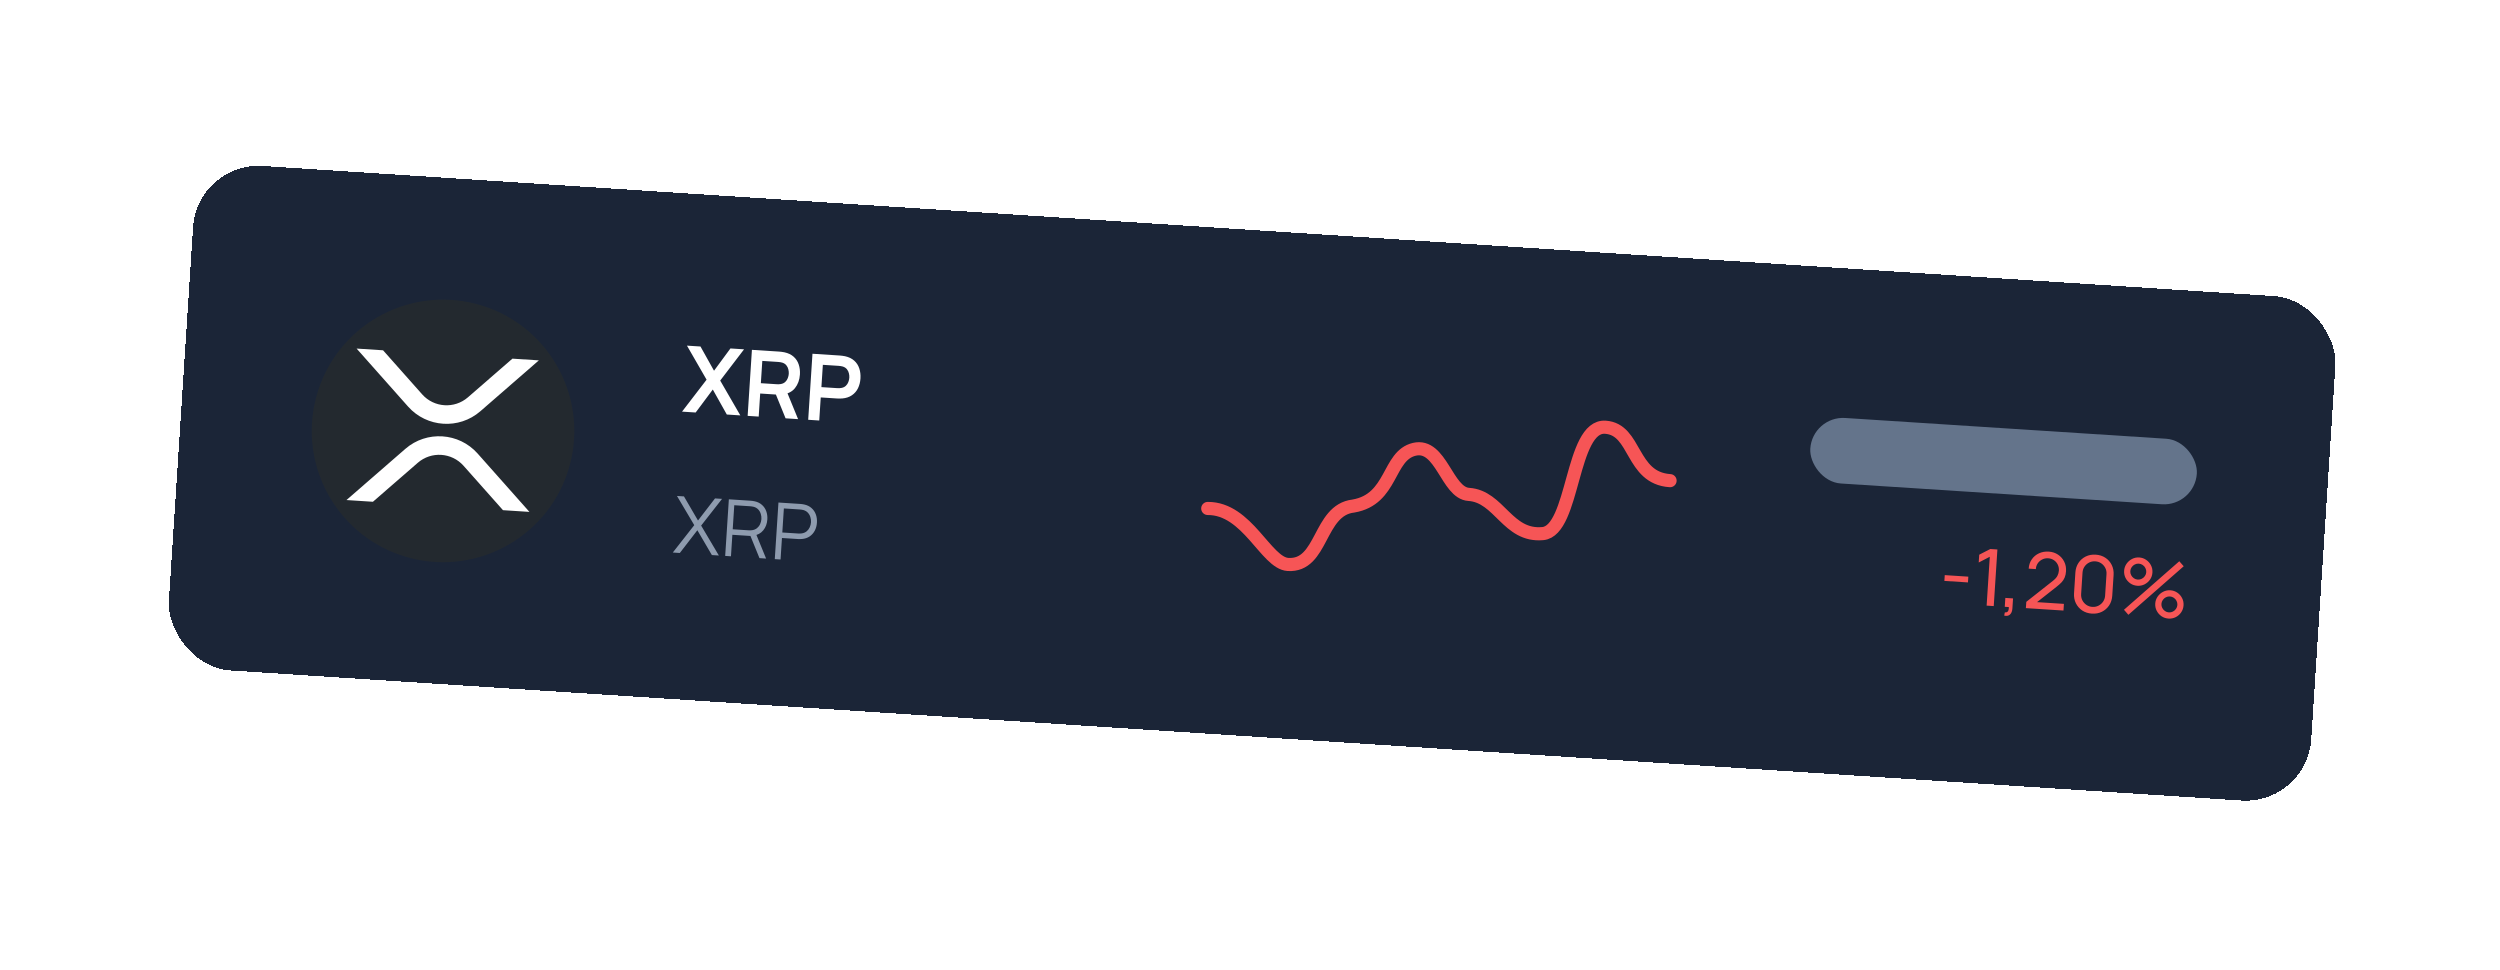 <svg width="348" height="135" viewBox="0 0 348 135" fill="none" xmlns="http://www.w3.org/2000/svg">
<g filter="url(#filter0_d_12938_63602)">
<rect x="27.463" y="13.374" width="298.836" height="70.368" rx="9.139" transform="rotate(3.701 27.463 13.374)" fill="#1B2537" shape-rendering="crispEdges"/>
<path d="M79.078 56.402C76.01 66.015 65.727 71.322 56.111 68.253C46.5 65.185 41.193 54.903 44.262 45.29C47.329 35.675 57.612 30.369 67.225 33.437C76.84 36.505 82.146 46.788 79.078 56.402L79.078 56.402L79.078 56.402Z" fill="#23292F"/>
<path d="M71.329 40.785L75.01 41.024L66.859 48.112C63.907 50.678 59.41 50.387 56.811 47.462L49.638 39.382L53.322 39.621L58.769 45.758C60.421 47.611 63.255 47.795 65.132 46.17L71.329 40.785Z" fill="white"/>
<path d="M51.91 60.707L48.227 60.468L56.431 53.336C59.383 50.771 63.881 51.062 66.479 53.986L73.696 62.116L70.015 61.878L64.521 55.69C62.869 53.837 60.035 53.654 58.158 55.279L51.91 60.707Z" fill="white"/>
<path d="M94.94 48.16L98.356 43.714L95.624 38.973L97.507 39.094L99.392 42.467L101.676 39.364L103.572 39.487L100.252 43.836L103.054 48.684L101.171 48.562L99.222 45.084L96.836 48.282L94.94 48.16ZM104.072 48.75L104.667 39.558L108.465 39.803C108.555 39.809 108.669 39.821 108.809 39.838C108.949 39.852 109.078 39.873 109.196 39.902C109.723 40.017 110.15 40.222 110.477 40.517C110.808 40.812 111.043 41.173 111.182 41.601C111.326 42.025 111.381 42.49 111.349 42.996C111.3 43.745 111.069 44.378 110.655 44.894C110.242 45.406 109.639 45.7 108.848 45.777L108.187 45.792L105.818 45.639L105.611 48.85L104.072 48.75ZM109.352 49.092L107.781 45.234L109.367 44.99L111.094 49.205L109.352 49.092ZM105.911 44.202L108.107 44.344C108.192 44.35 108.289 44.352 108.395 44.35C108.502 44.349 108.601 44.338 108.692 44.318C108.952 44.271 109.159 44.171 109.314 44.019C109.474 43.867 109.59 43.69 109.663 43.49C109.74 43.29 109.785 43.092 109.797 42.896C109.81 42.7 109.791 42.498 109.74 42.29C109.694 42.077 109.602 41.886 109.463 41.714C109.329 41.543 109.137 41.417 108.885 41.337C108.798 41.306 108.701 41.284 108.595 41.273C108.489 41.258 108.393 41.247 108.308 41.242L106.112 41.1L105.911 44.202ZM112.501 49.295L113.095 40.103L116.894 40.349C116.983 40.354 117.098 40.366 117.238 40.384C117.378 40.397 117.507 40.418 117.625 40.447C118.151 40.562 118.578 40.767 118.905 41.062C119.237 41.357 119.472 41.718 119.611 42.146C119.754 42.57 119.81 43.035 119.777 43.542C119.745 44.044 119.63 44.498 119.433 44.904C119.236 45.306 118.954 45.632 118.587 45.881C118.225 46.132 117.777 46.28 117.244 46.327C117.124 46.336 116.991 46.34 116.846 46.339C116.705 46.339 116.592 46.336 116.507 46.33L114.247 46.184L114.039 49.395L112.501 49.295ZM114.34 44.748L116.536 44.89C116.621 44.895 116.717 44.897 116.824 44.895C116.931 44.894 117.03 44.883 117.121 44.863C117.38 44.816 117.588 44.716 117.743 44.564C117.902 44.412 118.018 44.236 118.091 44.035C118.168 43.835 118.213 43.637 118.226 43.441C118.239 43.245 118.22 43.043 118.169 42.835C118.123 42.623 118.031 42.431 117.892 42.259C117.758 42.088 117.565 41.963 117.314 41.882C117.226 41.851 117.129 41.83 117.023 41.819C116.917 41.803 116.822 41.793 116.737 41.787L114.541 41.645L114.34 44.748Z" fill="white"/>
<path d="M93.653 67.773L96.641 63.961L94.234 59.898L95.208 59.961L97.161 63.318L99.53 60.241L100.51 60.304L97.599 64.022L100.066 68.188L99.092 68.125L97.073 64.67L94.632 67.836L93.653 67.773ZM100.946 68.245L101.456 60.365L104.498 60.562C104.575 60.567 104.66 60.576 104.755 60.59C104.853 60.6 104.951 60.617 105.048 60.642C105.456 60.73 105.795 60.897 106.065 61.141C106.339 61.383 106.538 61.678 106.662 62.026C106.789 62.375 106.84 62.756 106.813 63.168C106.775 63.763 106.585 64.269 106.243 64.686C105.9 65.103 105.434 65.35 104.843 65.425L104.56 65.473L101.944 65.304L101.751 68.297L100.946 68.245ZM105.718 68.553L104.371 65.246L105.162 65.001L106.642 68.613L105.718 68.553ZM101.994 64.537L104.21 64.681C104.275 64.685 104.352 64.686 104.44 64.685C104.528 64.683 104.615 64.676 104.7 64.663C104.974 64.622 105.202 64.525 105.384 64.372C105.569 64.219 105.712 64.033 105.81 63.812C105.912 63.591 105.971 63.359 105.987 63.114C106.003 62.87 105.974 62.632 105.901 62.4C105.832 62.165 105.716 61.959 105.551 61.784C105.39 61.609 105.177 61.483 104.911 61.407C104.828 61.384 104.743 61.367 104.656 61.358C104.568 61.345 104.492 61.336 104.426 61.332L102.21 61.189L101.994 64.537ZM107.85 68.691L108.36 60.812L111.402 61.009C111.479 61.014 111.564 61.023 111.659 61.036C111.757 61.046 111.855 61.064 111.952 61.088C112.36 61.177 112.699 61.343 112.969 61.588C113.243 61.829 113.442 62.124 113.566 62.473C113.693 62.822 113.744 63.202 113.717 63.614C113.691 64.023 113.592 64.392 113.42 64.722C113.249 65.051 113.012 65.32 112.709 65.527C112.41 65.731 112.054 65.851 111.641 65.887C111.542 65.895 111.443 65.9 111.344 65.901C111.249 65.902 111.163 65.9 111.086 65.895L108.848 65.75L108.654 68.743L107.85 68.691ZM108.898 64.984L111.114 65.127C111.179 65.132 111.256 65.133 111.344 65.131C111.432 65.13 111.519 65.123 111.604 65.11C111.878 65.069 112.105 64.972 112.288 64.819C112.473 64.666 112.615 64.479 112.714 64.258C112.816 64.038 112.875 63.806 112.891 63.561C112.907 63.317 112.878 63.079 112.805 62.847C112.736 62.611 112.619 62.406 112.455 62.231C112.294 62.055 112.081 61.93 111.814 61.854C111.732 61.83 111.647 61.814 111.559 61.805C111.472 61.792 111.396 61.783 111.33 61.779L109.114 61.635L108.898 64.984Z" fill="#8E9BAE"/>
<path d="M168.118 61.64C173.643 61.605 176.219 69.225 179.273 69.433C184.161 69.767 183.515 61.853 188.391 61.303C193.891 60.362 193.14 54.282 196.879 53.403C200.618 52.524 201.395 59.483 204.45 59.681C208.728 59.958 209.82 65.601 214.76 65.137C219.152 64.724 218.653 50.013 223.465 50.331C227.808 50.618 226.974 57.411 232.474 57.767" stroke="#F65556" stroke-width="1.828" stroke-linecap="round"/>
<rect x="252.288" y="48.749" width="53.919" height="9.139" rx="4.569" transform="rotate(3.701 252.288 48.749)" fill="#64748B"/>
<path d="M270.657 71.723L270.709 70.918L273.992 71.131L273.94 71.935L270.657 71.723ZM276.538 75.164L276.978 68.362L275.437 69.164L275.508 68.075L277.048 67.284L278.038 67.348L277.529 75.228L276.538 75.164ZM278.984 76.553L279.073 76.103C279.226 76.123 279.343 76.102 279.424 76.037C279.505 75.973 279.56 75.881 279.59 75.762C279.62 75.643 279.632 75.51 279.627 75.364L279.063 75.327L279.143 74.091L280.216 74.16L280.125 75.561C280.1 75.944 279.987 76.226 279.784 76.407C279.586 76.588 279.319 76.637 278.984 76.553ZM282 75.512L282.062 74.636L285.762 71.716C286.071 71.473 286.282 71.237 286.396 71.01C286.513 70.779 286.58 70.54 286.596 70.292C286.615 69.989 286.564 69.711 286.441 69.458C286.318 69.205 286.141 68.999 285.909 68.841C285.682 68.684 285.416 68.595 285.113 68.575C284.8 68.555 284.516 68.612 284.262 68.746C284.008 68.876 283.802 69.058 283.644 69.293C283.489 69.529 283.405 69.791 283.39 70.079L282.394 70.015C282.426 69.519 282.569 69.088 282.824 68.724C283.078 68.356 283.409 68.077 283.817 67.887C284.229 67.694 284.687 67.614 285.19 67.646C285.679 67.678 286.109 67.819 286.481 68.07C286.854 68.318 287.138 68.642 287.336 69.043C287.537 69.441 287.622 69.882 287.591 70.368C287.569 70.71 287.506 71.005 287.402 71.251C287.302 71.497 287.155 71.722 286.963 71.926C286.77 72.126 286.531 72.338 286.246 72.561L283.171 74.983L283.067 74.647L287.296 74.92L287.236 75.85L282 75.512ZM291.194 76.277C290.683 76.244 290.234 76.099 289.848 75.843C289.466 75.584 289.17 75.248 288.963 74.836C288.759 74.419 288.673 73.956 288.706 73.445L288.893 70.556C288.926 70.046 289.071 69.597 289.327 69.211C289.586 68.824 289.922 68.529 290.334 68.325C290.751 68.121 291.214 68.036 291.725 68.069C292.235 68.102 292.684 68.246 293.07 68.502C293.457 68.758 293.752 69.094 293.956 69.51C294.16 69.926 294.245 70.39 294.212 70.9L294.025 73.789C293.992 74.3 293.848 74.749 293.592 75.135C293.336 75.518 293 75.813 292.584 76.02C292.168 76.224 291.704 76.31 291.194 76.277ZM291.254 75.341C291.564 75.361 291.85 75.304 292.111 75.171C292.373 75.038 292.586 74.85 292.752 74.608C292.918 74.362 293.011 74.087 293.031 73.78L293.225 70.776C293.246 70.466 293.189 70.18 293.056 69.919C292.922 69.657 292.735 69.444 292.493 69.278C292.251 69.112 291.975 69.019 291.665 68.999C291.358 68.979 291.072 69.036 290.807 69.169C290.546 69.302 290.332 69.49 290.167 69.732C290.001 69.974 289.908 70.25 289.888 70.56L289.693 73.564C289.674 73.871 289.73 74.156 289.863 74.421C289.996 74.683 290.184 74.896 290.426 75.062C290.672 75.228 290.948 75.321 291.254 75.341ZM296.271 76.44L295.657 75.741L303.358 68.986L303.972 69.685L296.271 76.44ZM301.853 76.966C301.491 76.943 301.167 76.834 300.879 76.639C300.595 76.442 300.373 76.189 300.214 75.882C300.054 75.571 299.987 75.234 300.01 74.869C300.033 74.511 300.146 74.189 300.347 73.902C300.549 73.614 300.805 73.391 301.116 73.232C301.427 73.072 301.757 73.004 302.107 73.026C302.469 73.05 302.793 73.161 303.08 73.359C303.368 73.553 303.59 73.806 303.746 74.116C303.905 74.423 303.973 74.759 303.95 75.124C303.926 75.489 303.815 75.815 303.617 76.102C303.423 76.386 303.171 76.608 302.86 76.768C302.549 76.923 302.214 76.99 301.853 76.966ZM301.908 76.107C302.109 76.12 302.296 76.081 302.471 75.99C302.649 75.899 302.792 75.772 302.902 75.611C303.015 75.45 303.078 75.269 303.091 75.068C303.104 74.868 303.065 74.68 302.973 74.506C302.886 74.328 302.76 74.184 302.595 74.075C302.433 73.962 302.252 73.898 302.052 73.886C301.851 73.873 301.664 73.912 301.489 74.003C301.315 74.091 301.171 74.217 301.058 74.382C300.945 74.543 300.882 74.724 300.869 74.924C300.856 75.125 300.895 75.313 300.987 75.487C301.078 75.661 301.204 75.805 301.365 75.918C301.527 76.031 301.707 76.094 301.908 76.107ZM297.521 72.4C297.16 72.377 296.836 72.268 296.548 72.073C296.26 71.875 296.037 71.623 295.877 71.316C295.721 71.005 295.655 70.668 295.679 70.303C295.702 69.945 295.815 69.623 296.016 69.336C296.218 69.048 296.474 68.825 296.785 68.665C297.096 68.506 297.426 68.438 297.776 68.46C298.137 68.484 298.46 68.594 298.744 68.792C299.032 68.987 299.255 69.239 299.415 69.55C299.574 69.857 299.642 70.193 299.619 70.558C299.595 70.922 299.484 71.249 299.286 71.536C299.088 71.82 298.834 72.042 298.523 72.201C298.217 72.357 297.883 72.424 297.521 72.4ZM297.577 71.541C297.778 71.554 297.965 71.515 298.14 71.424C298.318 71.332 298.461 71.206 298.571 71.045C298.684 70.884 298.747 70.703 298.76 70.502C298.773 70.302 298.733 70.114 298.642 69.94C298.555 69.762 298.428 69.618 298.263 69.508C298.102 69.395 297.921 69.332 297.721 69.32C297.52 69.306 297.333 69.346 297.158 69.437C296.984 69.525 296.84 69.651 296.727 69.816C296.614 69.977 296.551 70.158 296.538 70.358C296.525 70.559 296.564 70.747 296.656 70.921C296.747 71.095 296.873 71.239 297.034 71.352C297.195 71.465 297.376 71.528 297.577 71.541Z" fill="#F65556"/>
</g>
<defs>
<filter id="filter0_d_12938_63602" x="0.073" y="-0.334" width="348.449" height="135.206" filterUnits="userSpaceOnUse" color-interpolation-filters="sRGB">
<feFlood flood-opacity="0" result="BackgroundImageFix"/>
<feColorMatrix in="SourceAlpha" type="matrix" values="0 0 0 0 0 0 0 0 0 0 0 0 0 0 0 0 0 0 127 0" result="hardAlpha"/>
<feOffset dy="9.139"/>
<feGaussianBlur stdDeviation="11.423"/>
<feComposite in2="hardAlpha" operator="out"/>
<feColorMatrix type="matrix" values="0 0 0 0 0.024 0 0 0 0 0.039 0 0 0 0 0.114 0 0 0 0.25 0"/>
<feBlend mode="normal" in2="BackgroundImageFix" result="effect1_dropShadow_12938_63602"/>
<feBlend mode="normal" in="SourceGraphic" in2="effect1_dropShadow_12938_63602" result="shape"/>
</filter>
</defs>
</svg>
